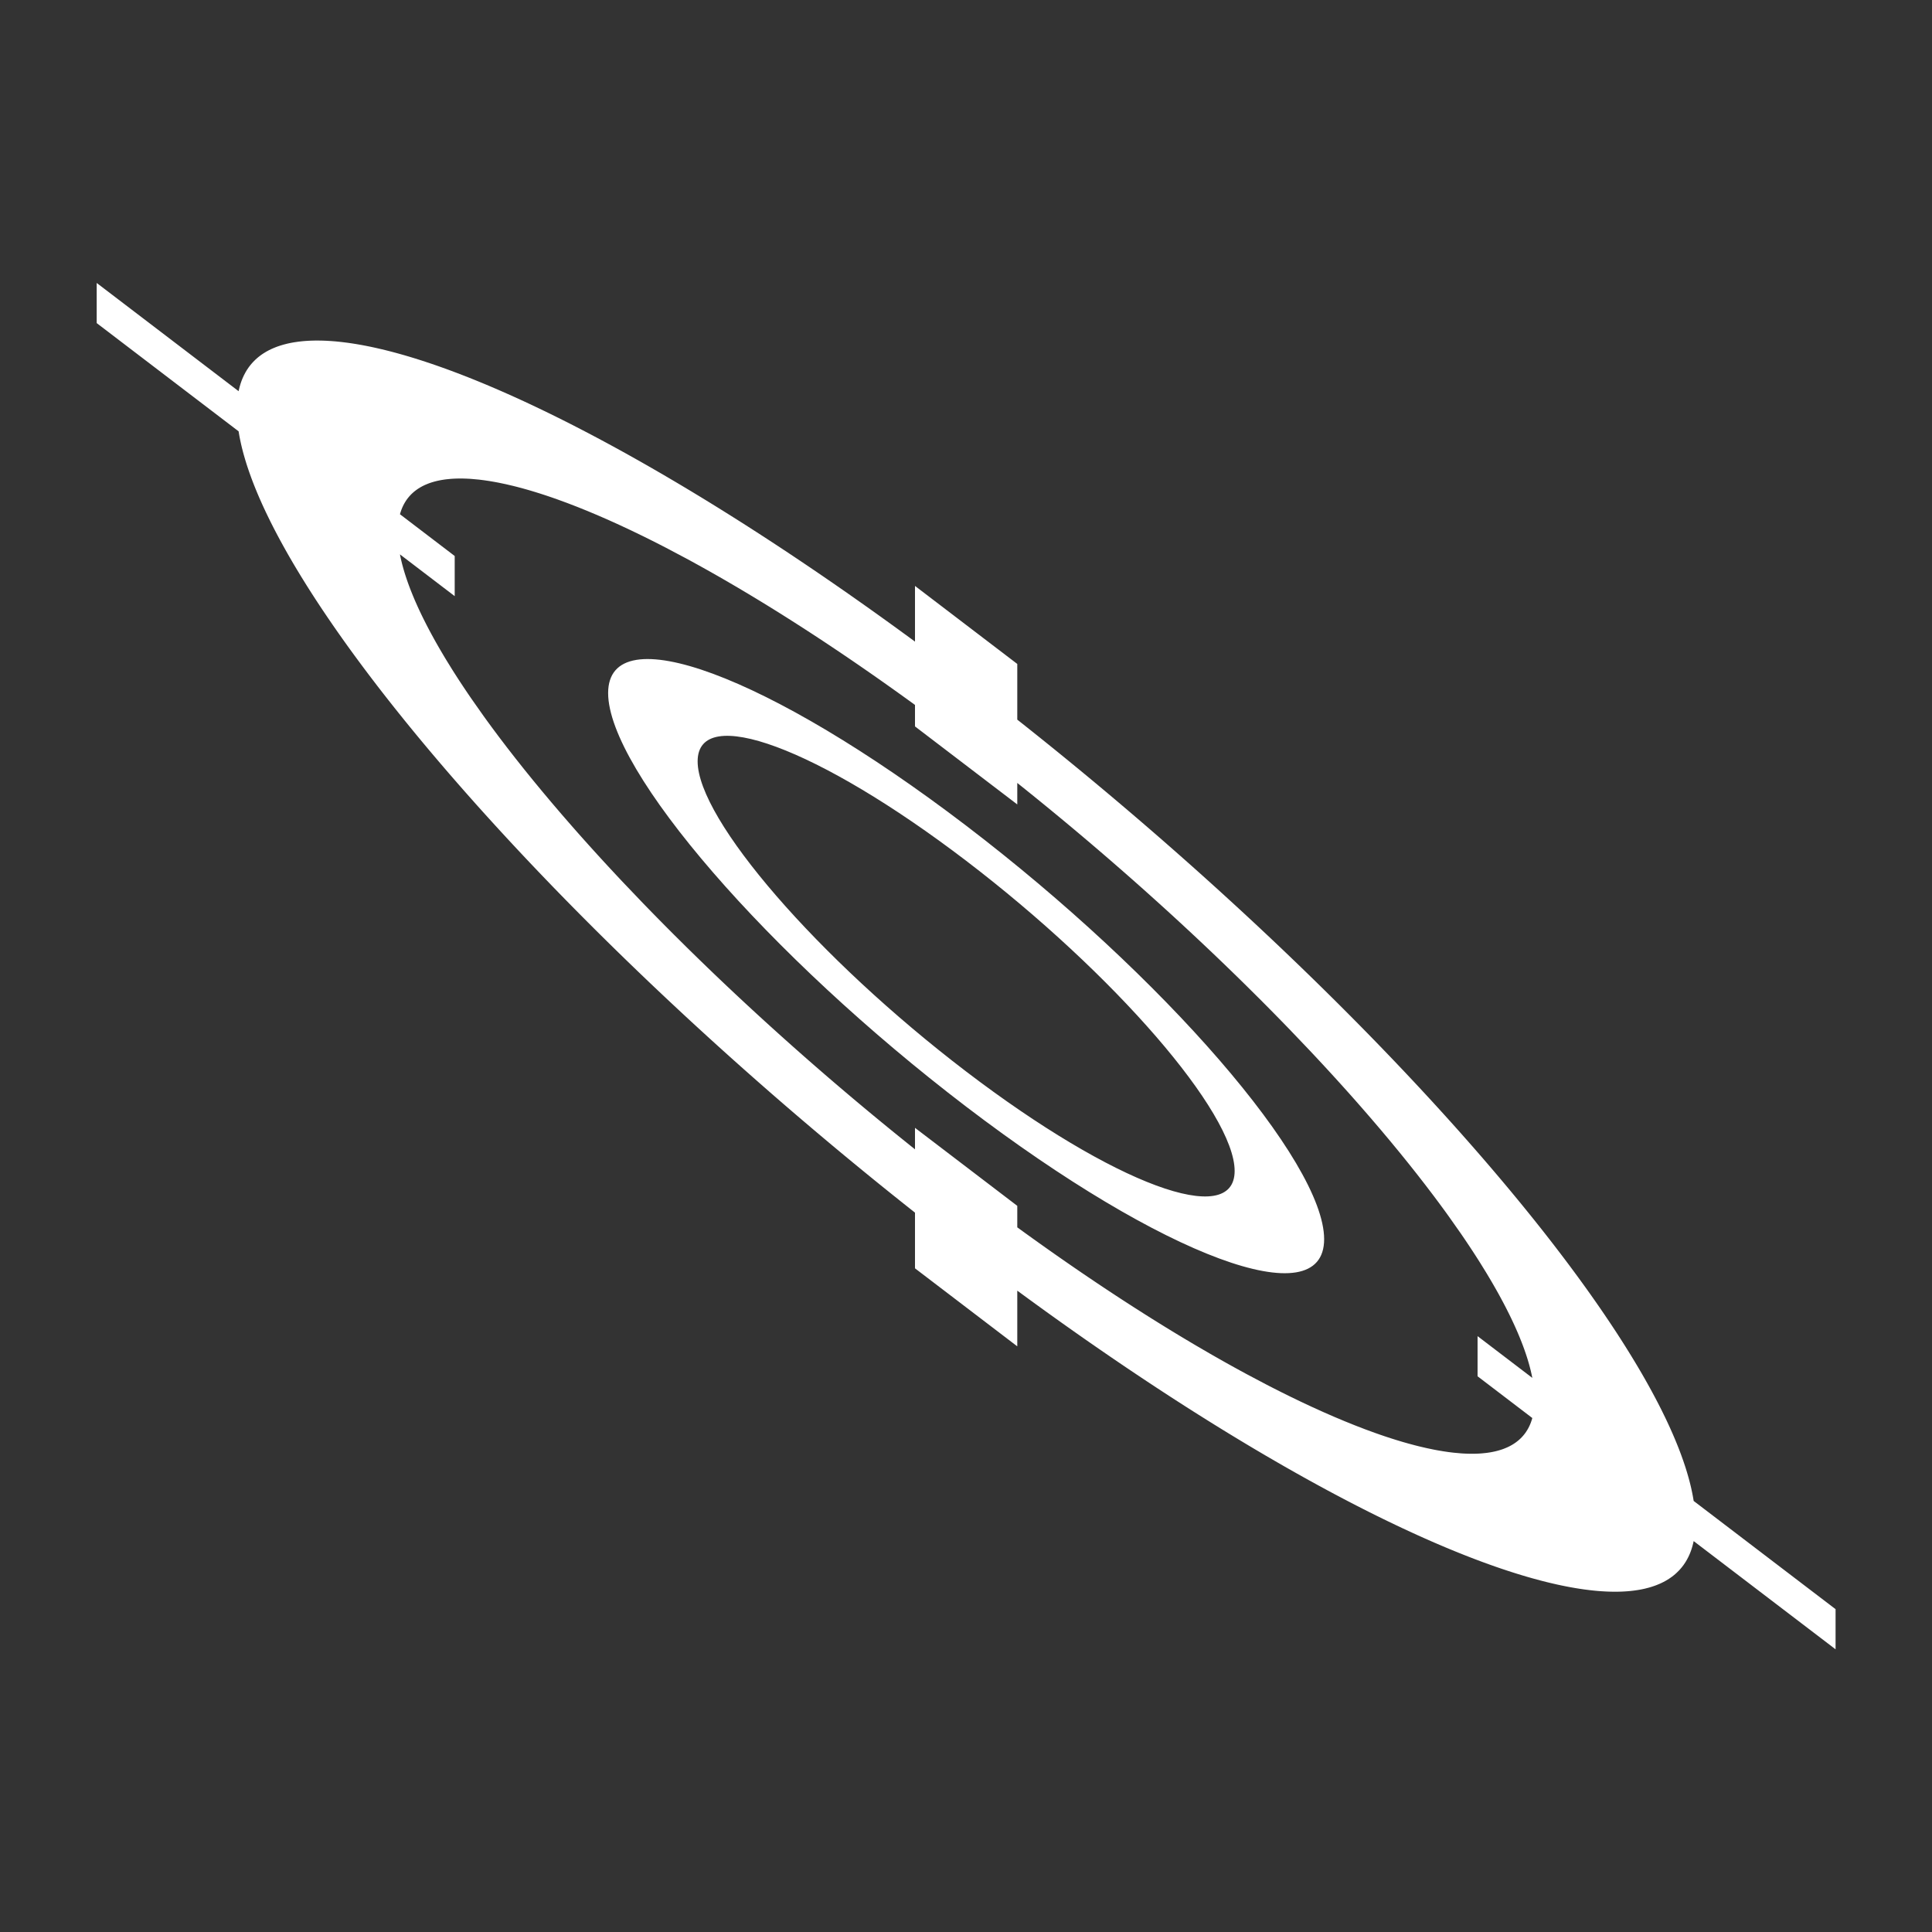 <?xml version="1.0" encoding="UTF-8" standalone="no"?>
<!DOCTYPE svg PUBLIC "-//W3C//DTD SVG 1.1//EN" "http://www.w3.org/Graphics/SVG/1.1/DTD/svg11.dtd">
<svg width="100%" height="100%" viewBox="0 0 1000 1000" version="1.1" xmlns="http://www.w3.org/2000/svg" xmlns:xlink="http://www.w3.org/1999/xlink" xml:space="preserve" xmlns:serif="http://www.serif.com/" style="fill-rule:evenodd;clip-rule:evenodd;stroke-linejoin:round;stroke-miterlimit:2;">
    <rect x="0" y="0" width="1000" height="1000" fill="#333333" stroke="none"/>
    <g transform="matrix(3.392,0,0,3.392,-1195.93,-1195.93)">
        <path d="M491.474,449.951L492.196,450.481L492.196,441.983L507.804,453.887L507.804,462.385L508.557,462.981L509.967,464.102L511.372,465.226L512.516,466.147L513.571,466.999L514.237,467.54L515.56,468.619L517.17,469.94L518.489,471.029L519.802,472.12L520.378,472.601L521.531,473.567L522.537,474.413L523.525,475.249L525.111,476.597L526.016,477.371L526.928,478.154L527.936,479.023L528.841,479.807L529.843,480.678L531.371,482.016L532.627,483.122L533.735,484.103L534.427,484.718L535.747,485.896L536.762,486.808L538.005,487.93L539.223,489.036L540.787,490.466L541.588,491.202L542.442,491.99L543.387,492.867L544.827,494.209L546.009,495.319L547.016,496.269L548.007,497.208L548.885,498.046L550.044,499.156L551.066,500.141L552.137,501.178L553.314,502.324L554.787,503.77L555.75,504.722L556.627,505.592L557.694,506.657L559.051,508.022L560.135,509.118L561.121,510.123L562.236,511.265L563.14,512.197L564.202,513.299L565.249,514.392L566.565,515.776L567.262,516.514L568.277,517.595L569.224,518.609L570.069,519.521L570.98,520.509L571.96,521.579L572.93,522.646L573.915,523.736L574.727,524.642L575.586,525.606L576.519,526.661L577.442,527.712L578.354,528.759L578.807,529.281L579.704,530.323L580.418,531.158L581.214,532.095L582.083,533.126L582.941,534.152L583.788,535.174L584.208,535.684L584.903,536.532L585.688,537.498L586.564,538.586L587.299,539.507L588.088,540.504L588.478,541.001L589.167,541.884L589.837,542.75L590.79,543.997L591.311,544.684L592.011,545.615L592.727,546.58L593.432,547.538L593.98,548.291L594.51,549.025L595.162,549.938L595.992,551.116L596.638,552.045L597.419,553.186L598.186,554.323L598.654,555.027L599.248,555.931L599.835,556.839L600.174,557.369L600.643,558.11L601.45,559.41L602.135,560.539L602.645,561.395L603.141,562.244L603.563,562.98L603.901,563.58L604.198,564.112L604.652,564.941L605.089,565.755L605.506,566.55L605.784,567.091L606.111,567.738L606.609,568.752L606.89,569.339L607.158,569.913L607.429,570.504L607.84,571.43L608.158,572.175L608.436,572.849L608.605,573.27L608.816,573.808L609.085,574.519L609.421,575.457L609.69,576.255L609.801,576.597L610.01,577.275L610.225,578.019L610.346,578.462L610.512,579.112L610.638,579.645L610.78,580.304L610.882,580.822L610.967,581.306L611.016,581.608L632.671,598.124L632.671,604.249L611.016,587.734L610.961,587.987L610.845,588.452L610.711,588.901L610.589,589.257L610.465,589.577L610.382,589.775L610.205,590.159L609.967,590.609L609.755,590.965L609.527,591.306L609.421,591.452L609.201,591.736L608.998,591.976L608.79,592.205L608.436,592.558L608.223,592.751L608.001,592.939L607.744,593.139L607.506,593.313L607.233,593.497L606.796,593.764L606.419,593.969L606.072,594.14L605.849,594.241L605.411,594.424L605.061,594.556L604.617,594.705L604.166,594.839L603.563,594.993L603.243,595.063L602.894,595.133L602.498,595.201L601.875,595.291L601.346,595.351L600.881,595.392L600.412,595.423L599.986,595.443L599.409,595.458L598.886,595.46L598.325,595.452L597.69,595.43L596.869,595.382L596.317,595.339L595.802,595.29L595.162,595.22L594.323,595.114L593.634,595.013L592.991,594.91L592.247,594.78L591.629,594.663L590.887,594.514L590.136,594.352L589.167,594.129L588.641,594.002L587.86,593.805L587.115,593.608L586.435,593.421L585.688,593.209L584.866,592.966L584.032,592.711L583.166,592.437L582.437,592.199L581.65,591.937L580.776,591.636L579.891,591.323L578.996,590.999L578.545,590.832L577.634,590.49L576.894,590.205L576.054,589.877L575.116,589.503L574.168,589.116L573.21,588.719L572.728,588.515L571.916,588.169L570.98,587.763L569.91,587.291L568.992,586.879L567.984,586.42L567.476,586.186L566.565,585.761L565.659,585.333L564.337,584.699L563.598,584.339L562.584,583.841L561.52,583.311L560.447,582.769L559.594,582.333L558.752,581.899L557.694,581.348L556.306,580.615L555.193,580.02L553.805,579.268L552.396,578.495L551.513,578.004L550.363,577.36L549.191,576.697L548.5,576.303L547.523,575.741L545.778,574.728L544.233,573.818L543.041,573.109L541.841,572.388L540.787,571.75L539.917,571.22L539.138,570.742L537.908,569.982L536.682,569.218L535.467,568.455L534.628,567.925L533.614,567.28L532,566.244L531.048,565.628L530.109,565.017L529.128,564.375L527.567,563.346L526.287,562.494L525.111,561.706L524.366,561.205L523.406,560.555L522.115,559.676L520.378,558.483L518.869,557.438L518.211,556.98L516.892,556.055L515.413,555.012L514.518,554.377L513.185,553.425L512.072,552.626L510.67,551.612L509.546,550.795L508.481,550.016L507.804,549.519L507.804,558.017L492.196,546.113L492.196,537.615L491.443,537.019L490.033,535.898L488.628,534.774L487.484,533.853L486.429,533.001L485.763,532.46L484.44,531.381L482.83,530.06L481.511,528.971L480.198,527.88L479.622,527.399L478.469,526.433L477.463,525.587L476.475,524.751L474.889,523.403L473.984,522.629L473.072,521.846L472.064,520.977L471.159,520.193L470.157,519.322L468.629,517.984L467.373,516.878L466.265,515.897L465.573,515.282L464.253,514.104L463.238,513.192L461.995,512.07L460.777,510.964L459.213,509.534L458.412,508.798L457.558,508.01L456.613,507.133L455.173,505.791L453.991,504.681L452.984,503.731L451.993,502.792L451.115,501.954L449.956,500.844L448.934,499.859L447.863,498.822L446.686,497.676L445.213,496.23L444.25,495.278L443.373,494.408L442.306,493.343L440.949,491.978L439.865,490.882L438.879,489.877L437.764,488.735L436.86,487.803L435.798,486.701L434.751,485.608L433.435,484.224L432.738,483.486L431.723,482.405L430.776,481.391L429.931,480.479L429.02,479.491L428.04,478.421L427.07,477.354L426.085,476.264L425.273,475.358L424.414,474.394L423.481,473.339L422.558,472.288L421.646,471.241L421.193,470.719L420.296,469.677L419.582,468.842L418.786,467.905L417.917,466.874L417.059,465.848L416.212,464.826L415.792,464.316L415.097,463.468L414.312,462.502L413.436,461.414L412.701,460.493L411.912,459.496L411.522,458.999L410.833,458.116L410.163,457.25L409.21,456.003L408.689,455.316L407.989,454.385L407.273,453.42L406.568,452.462L406.02,451.709L405.49,450.975L404.838,450.062L404.008,448.884L403.362,447.955L402.581,446.814L401.814,445.677L401.346,444.973L400.752,444.069L400.165,443.161L399.826,442.631L399.357,441.89L398.55,440.59L397.865,439.461L397.355,438.605L396.859,437.756L396.437,437.02L396.099,436.42L395.802,435.888L395.348,435.059L394.911,434.245L394.494,433.45L394.216,432.909L393.889,432.262L393.391,431.248L393.11,430.661L392.842,430.087L392.571,429.496L392.16,428.57L391.842,427.825L391.564,427.151L391.395,426.73L391.184,426.192L390.915,425.481L390.579,424.543L390.31,423.745L390.199,423.403L389.99,422.725L389.775,421.981L389.654,421.538L389.488,420.888L389.362,420.355L389.22,419.696L389.118,419.178L389.033,418.694L388.984,418.392L367.329,401.876L367.329,395.751L388.984,412.266L389.039,412.013L389.155,411.548L389.289,411.099L389.411,410.743L389.535,410.423L389.618,410.225L389.795,409.841L390.033,409.391L390.245,409.035L390.473,408.694L390.579,408.548L390.799,408.264L391.002,408.024L391.21,407.795L391.564,407.442L391.777,407.249L391.999,407.061L392.256,406.861L392.494,406.687L392.767,406.503L393.204,406.236L393.581,406.031L393.928,405.86L394.151,405.759L394.589,405.576L394.939,405.444L395.383,405.295L395.834,405.161L396.437,405.007L396.757,404.937L397.106,404.867L397.502,404.799L398.125,404.709L398.654,404.649L399.119,404.608L399.588,404.577L400.014,404.557L400.591,404.542L401.114,404.54L401.675,404.548L402.31,404.57L403.131,404.618L403.683,404.661L404.198,404.71L404.838,404.78L405.677,404.886L406.366,404.987L407.009,405.09L407.753,405.22L408.371,405.337L409.113,405.486L409.864,405.648L410.833,405.871L411.359,405.998L412.14,406.195L412.885,406.392L413.565,406.579L414.312,406.791L415.134,407.034L415.968,407.289L416.834,407.563L417.563,407.801L418.35,408.063L419.224,408.364L420.109,408.677L421.004,409.001L421.455,409.168L422.366,409.51L423.106,409.795L423.946,410.123L424.884,410.497L425.832,410.884L426.79,411.281L427.272,411.485L428.084,411.831L429.02,412.237L430.09,412.709L431.008,413.121L432.016,413.58L432.524,413.814L433.435,414.239L434.341,414.667L435.663,415.301L436.402,415.661L437.416,416.159L438.48,416.689L439.553,417.231L440.406,417.667L441.248,418.101L442.306,418.652L443.694,419.385L444.807,419.98L446.195,420.732L447.604,421.505L448.487,421.996L449.637,422.64L450.809,423.303L451.5,423.697L452.477,424.259L454.222,425.272L455.767,426.182L456.959,426.891L458.159,427.612L459.213,428.25L460.083,428.78L460.862,429.258L462.092,430.018L463.318,430.782L464.533,431.545L465.372,432.075L466.386,432.72L468,433.756L468.952,434.372L469.891,434.983L470.872,435.625L472.433,436.654L473.713,437.506L474.889,438.294L475.634,438.795L476.594,439.445L477.885,440.324L479.622,441.517L481.131,442.562L481.789,443.02L483.108,443.945L484.587,444.988L485.482,445.623L486.815,446.575L487.928,447.374L489.33,448.388L490.454,449.205L491.474,449.951ZM492.196,460.142L491.034,459.3L489.918,458.497L488.924,457.787L487.896,457.056L487.166,456.541L486.348,455.966L485.604,455.446L484.565,454.725L483.528,454.009L482.495,453.302L481.451,452.592L479.925,451.565L478.91,450.888L478.191,450.411L477.177,449.744L476.17,449.086L475.17,448.438L474.176,447.799L472.694,446.856L471.608,446.172L470.563,445.521L469.573,444.908L468.6,444.312L467.636,443.727L466.681,443.152L465.26,442.306L464.79,442.029C464.153,441.655 463.519,441.286 462.888,440.922L462.341,440.607L461.383,440.062L460.453,439.537L459.537,439.025L458.181,438.279L457.287,437.793C456.228,437.221 455.182,436.668 454.148,436.133L453.228,435.66L451.923,435L450.649,434.368C445.934,432.055 441.558,430.18 437.587,428.766L436.833,428.501L436.097,428.25L435.732,428.129L435.01,427.895L434.298,427.672L433.595,427.459L433.108,427.317L432.458,427.134L431.502,426.878L430.879,426.721C430.122,426.535 429.386,426.372 428.672,426.231L428.062,426.116L427.199,425.969L426.368,425.847L425.65,425.759C425.26,425.715 424.878,425.68 424.504,425.654L424.212,425.634L423.697,425.609L423.203,425.595L422.724,425.591L422.244,425.599L421.774,425.618L421.315,425.649L420.679,425.713L420.453,425.742L420.03,425.806L419.627,425.881L419.242,425.964L418.869,426.059L418.507,426.164L418.151,426.281L417.899,426.375L417.446,426.563L417.152,426.703L416.96,426.802L416.66,426.97L416.37,427.152L416.093,427.345L415.829,427.548L415.608,427.735L415.379,427.948L415.215,428.115L415.017,428.333L414.821,428.57L414.675,428.764L414.536,428.964L414.404,429.17L414.241,429.451L414.088,429.746L413.948,430.052L413.819,430.373L413.679,430.787L413.605,431.044L421.959,437.416L421.959,443.541L413.603,437.168L413.715,437.71L413.837,438.241L413.958,438.723L414.096,439.232L414.201,439.598L414.326,440.015L414.448,440.4L414.628,440.944L414.821,441.499L415.026,442.061L415.247,442.639L415.595,443.503L415.842,444.09L416.026,444.512L416.295,445.116L416.576,445.725L416.868,446.34L417.171,446.962L417.648,447.907L418.017,448.615L418.387,449.306L418.751,449.973L419.123,450.639L419.504,451.307L419.896,451.981L420.503,453.002L420.711,453.344C420.994,453.811 421.286,454.282 421.585,454.758L421.847,455.173L422.317,455.907L422.788,456.631L423.266,457.355L423.998,458.446L424.498,459.178C425.099,460.052 425.722,460.937 426.368,461.835L426.95,462.641L427.804,463.804L428.672,464.966C431.941,469.309 435.666,473.868 439.781,478.564L440.572,479.464L441.364,480.357L441.764,480.805L442.57,481.703L443.386,482.605L444.21,483.51L444.795,484.146L445.591,485.009L446.797,486.304L447.608,487.167C448.605,488.224 449.619,489.286 450.649,490.353L451.54,491.271L452.843,492.604L454.148,493.925L455.317,495.099C455.965,495.746 456.618,496.394 457.278,497.044L457.795,497.553L458.732,498.469L459.655,499.367L460.578,500.259L461.531,501.175L462.494,502.094L463.462,503.012L464.862,504.329L465.376,504.81L466.362,505.728L467.332,506.626L468.295,507.512L469.26,508.394L470.232,509.277L471.223,510.172L471.951,510.827L473.31,512.041L474.239,512.865L474.866,513.419L475.876,514.307L476.903,515.203L477.932,516.098L478.965,516.989L479.87,517.766L480.856,518.607L481.6,519.24L482.542,520.036L483.528,520.865L484.306,521.515L485.086,522.165L485.867,522.812L486.899,523.663L487.947,524.522L488.998,525.379L490.069,526.246L491.396,527.314L492.196,527.953L492.196,524.674L507.804,536.579L507.804,539.858L508.966,540.7L510.082,541.503L511.076,542.213L512.104,542.944L512.834,543.459L513.652,544.034L514.396,544.554L515.435,545.275L516.472,545.991L517.505,546.698L518.549,547.408L520.075,548.435L521.09,549.112L521.809,549.589L522.823,550.256L523.83,550.914L524.83,551.562L525.824,552.201L527.306,553.144L528.392,553.828L529.437,554.479L530.427,555.092L531.4,555.688L532.364,556.273L533.319,556.848L534.74,557.694L535.21,557.971C535.847,558.345 536.481,558.714 537.112,559.078L537.659,559.393L538.617,559.938L539.547,560.463L540.463,560.975L541.819,561.721L542.713,562.207C543.772,562.779 544.818,563.332 545.852,563.867L546.772,564.34L548.077,565L549.351,565.632C554.066,567.945 558.442,569.82 562.413,571.234L563.167,571.499L563.903,571.75L564.268,571.871L564.99,572.105L565.702,572.328L566.405,572.541L566.892,572.683L567.542,572.866L568.498,573.122L569.121,573.279C569.878,573.465 570.614,573.628 571.328,573.769L571.938,573.884L572.801,574.031L573.632,574.153L574.35,574.241C574.74,574.285 575.122,574.32 575.496,574.346L575.788,574.366L576.303,574.391L576.797,574.405L577.276,574.409L577.756,574.401L578.226,574.382L578.685,574.351L579.321,574.287L579.547,574.258L579.97,574.194L580.373,574.119L580.758,574.036L581.131,573.941L581.493,573.836L581.849,573.719L582.101,573.625L582.554,573.437L582.848,573.297L583.04,573.198L583.34,573.03L583.63,572.848L583.907,572.655L584.171,572.452L584.392,572.265L584.621,572.052L584.785,571.885L584.983,571.667L585.179,571.43L585.325,571.236L585.464,571.036L585.596,570.83L585.759,570.549L585.912,570.254L586.052,569.948L586.181,569.627L586.321,569.213L586.395,568.956L578.041,562.584L578.041,556.459L586.397,562.832L586.285,562.29L586.163,561.759L586.042,561.277L585.904,560.768L585.799,560.402L585.674,559.985L585.552,559.6L585.372,559.056L585.179,558.501L584.974,557.939L584.753,557.361L584.405,556.497L584.158,555.91L583.974,555.488L583.705,554.884L583.424,554.275L583.132,553.66L582.829,553.038L582.352,552.093L581.983,551.385L581.613,550.694L581.249,550.027L580.877,549.361L580.496,548.693L580.104,548.019L579.497,546.998L579.289,546.656C579.006,546.189 578.714,545.718 578.415,545.242L578.153,544.827L577.683,544.093L577.212,543.369L576.734,542.645L576.002,541.554L575.502,540.822C574.901,539.948 574.278,539.063 573.632,538.165L573.05,537.359L572.196,536.196L571.328,535.034C568.059,530.691 564.334,526.132 560.219,521.436L559.428,520.536L558.636,519.643L558.236,519.195L557.43,518.297L556.614,517.395L555.79,516.49L555.205,515.854L554.409,514.991L553.203,513.696L552.392,512.833C551.395,511.776 550.381,510.714 549.351,509.647L548.46,508.729L547.157,507.396L545.852,506.075L544.683,504.901C544.035,504.254 543.382,503.606 542.722,502.956L542.205,502.447L541.268,501.531L540.345,500.633L539.422,499.741L538.469,498.825L537.506,497.906L536.538,496.988L535.138,495.671L534.624,495.19L533.638,494.272L532.668,493.374L531.705,492.488L530.74,491.606L529.768,490.723L528.777,489.828L528.049,489.173L526.69,487.959L525.761,487.135L525.134,486.581L524.124,485.693L523.097,484.797L522.068,483.902L521.035,483.011L520.13,482.234L519.144,481.393L518.4,480.76L517.458,479.964L516.472,479.135L515.694,478.485L514.914,477.835L514.133,477.188L513.101,476.337L512.053,475.478L511.002,474.621L509.931,473.754L508.604,472.686L507.804,472.047L507.804,475.326L492.196,463.421L492.196,460.142ZM500,478.561C530.151,501.557 554.629,529.833 554.629,541.665C554.629,553.497 530.151,544.434 500,521.439C469.849,498.443 445.371,470.167 445.371,458.335C445.371,446.503 469.849,455.566 500,478.561ZM500,483.921C522.613,501.168 540.972,522.375 540.972,531.249C540.972,540.123 522.613,533.326 500,516.079C477.387,498.832 459.028,477.625 459.028,468.751C459.028,459.877 477.387,466.674 500,483.921Z" style="fill:white;"/>
    </g>
</svg>
